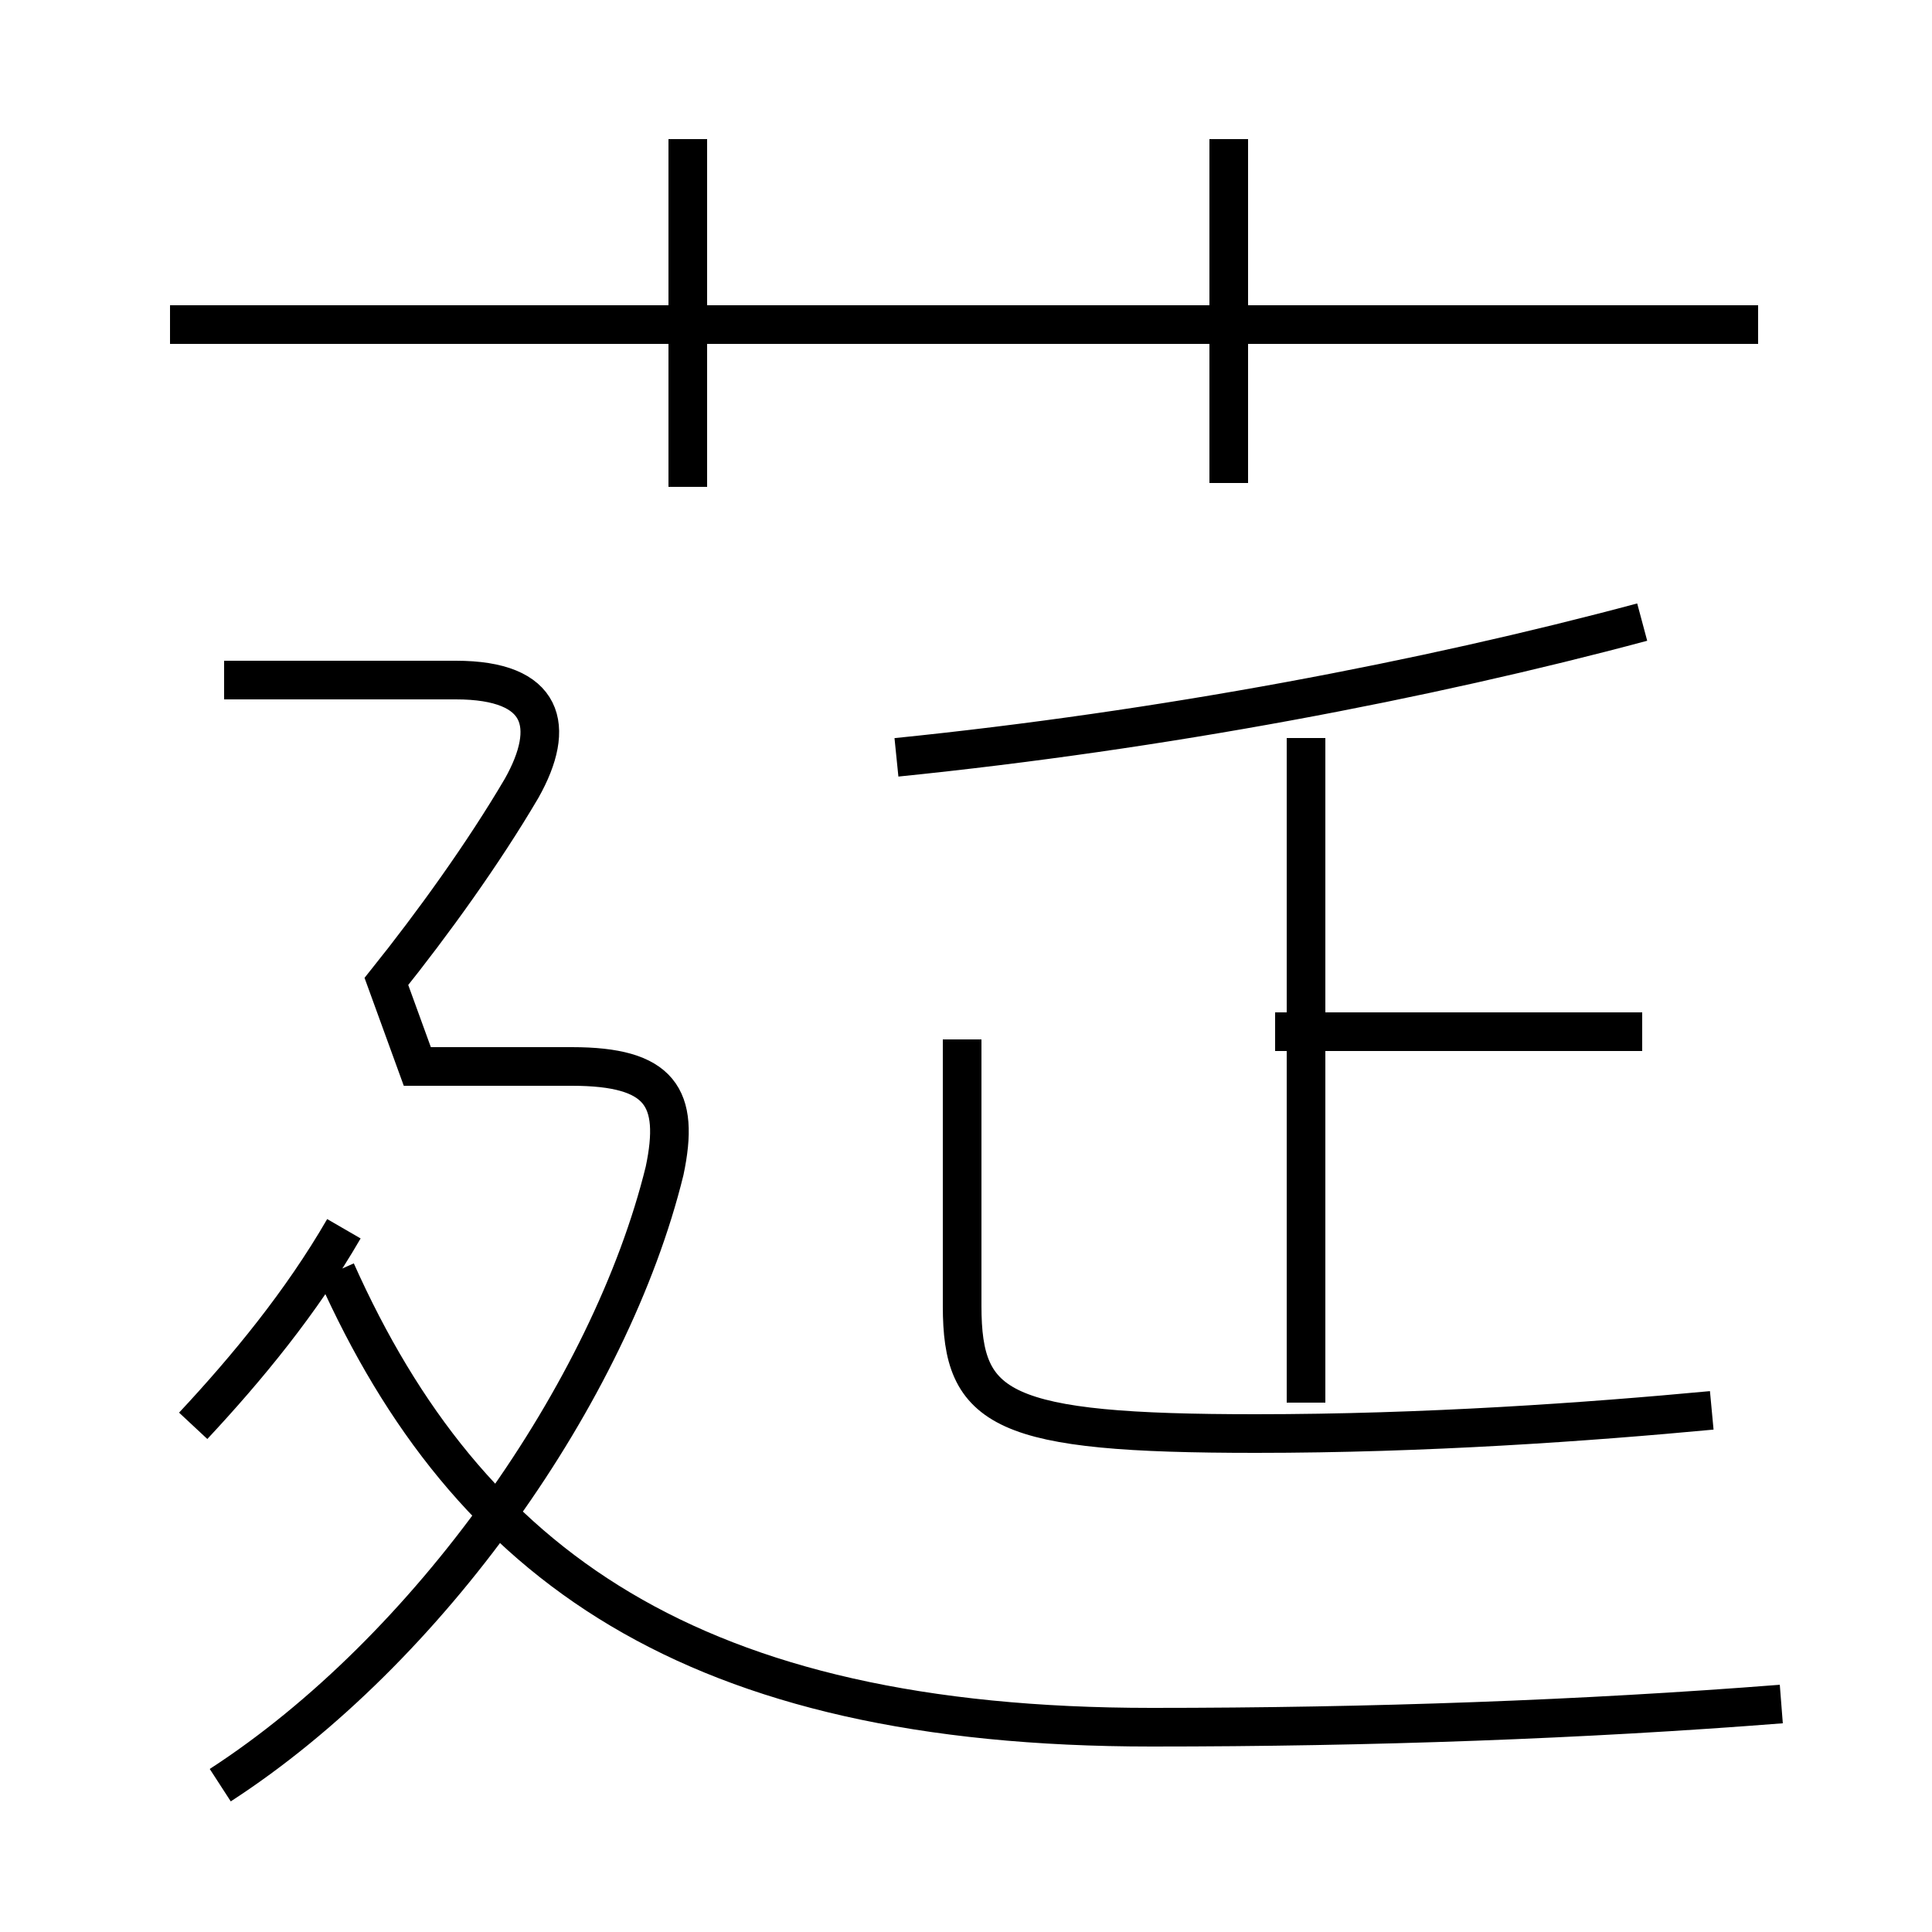 <?xml version='1.0' encoding='utf8'?>
<svg viewBox="0.0 -6.0 50.0 50.0" version="1.1" xmlns="http://www.w3.org/2000/svg">
<rect x="0.0" y="-6.0" width="50.0" height="50.0" fill="#808080" stroke="none"/>
<rect x="-1000" y="-1000" width="2000" height="2000" stroke="white" fill="white"/>
<g style="fill:white;stroke:#000000;  stroke-width:1">
<path d="M 46.1 0.1 C 41.0 0.5 35.5 0.7 29.8 0.7 C 17.9 0.7 12.1 -3.5 8.7 -11.1 M 5.0 -7.1 C 6.4 -8.6 7.8 -10.3 8.9 -12.2 M 5.7 2.2 C 11.1 -1.3 15.8 -8.0 17.2 -13.7 C 17.6 -15.6 17.1 -16.4 14.8 -16.4 L 10.8 -16.4 L 10.0 -18.6 C 11.2 -20.1 12.5 -21.9 13.5 -23.6 C 14.4 -25.2 14.1 -26.4 11.8 -26.4 L 5.8 -26.4 M 44.3 -7.5 C 41.1 -7.2 36.9 -6.9 32.5 -6.9 C 25.9 -6.9 24.9 -7.5 24.9 -10.2 L 24.9 -17.1 M 33.8 -7.7 L 33.8 -24.9 M 17.8 -31.4 L 17.8 -40.4 M 42.5 -17.3 L 33.0 -17.3 M 23.2 -24.4 C 30.1 -25.1 36.9 -26.4 42.5 -27.9 M 45.5 -35.6 L 4.4 -35.6 M 31.8 -31.5 L 31.8 -40.4" transform="translate(0.0 38.0)" />
</g>
</svg>